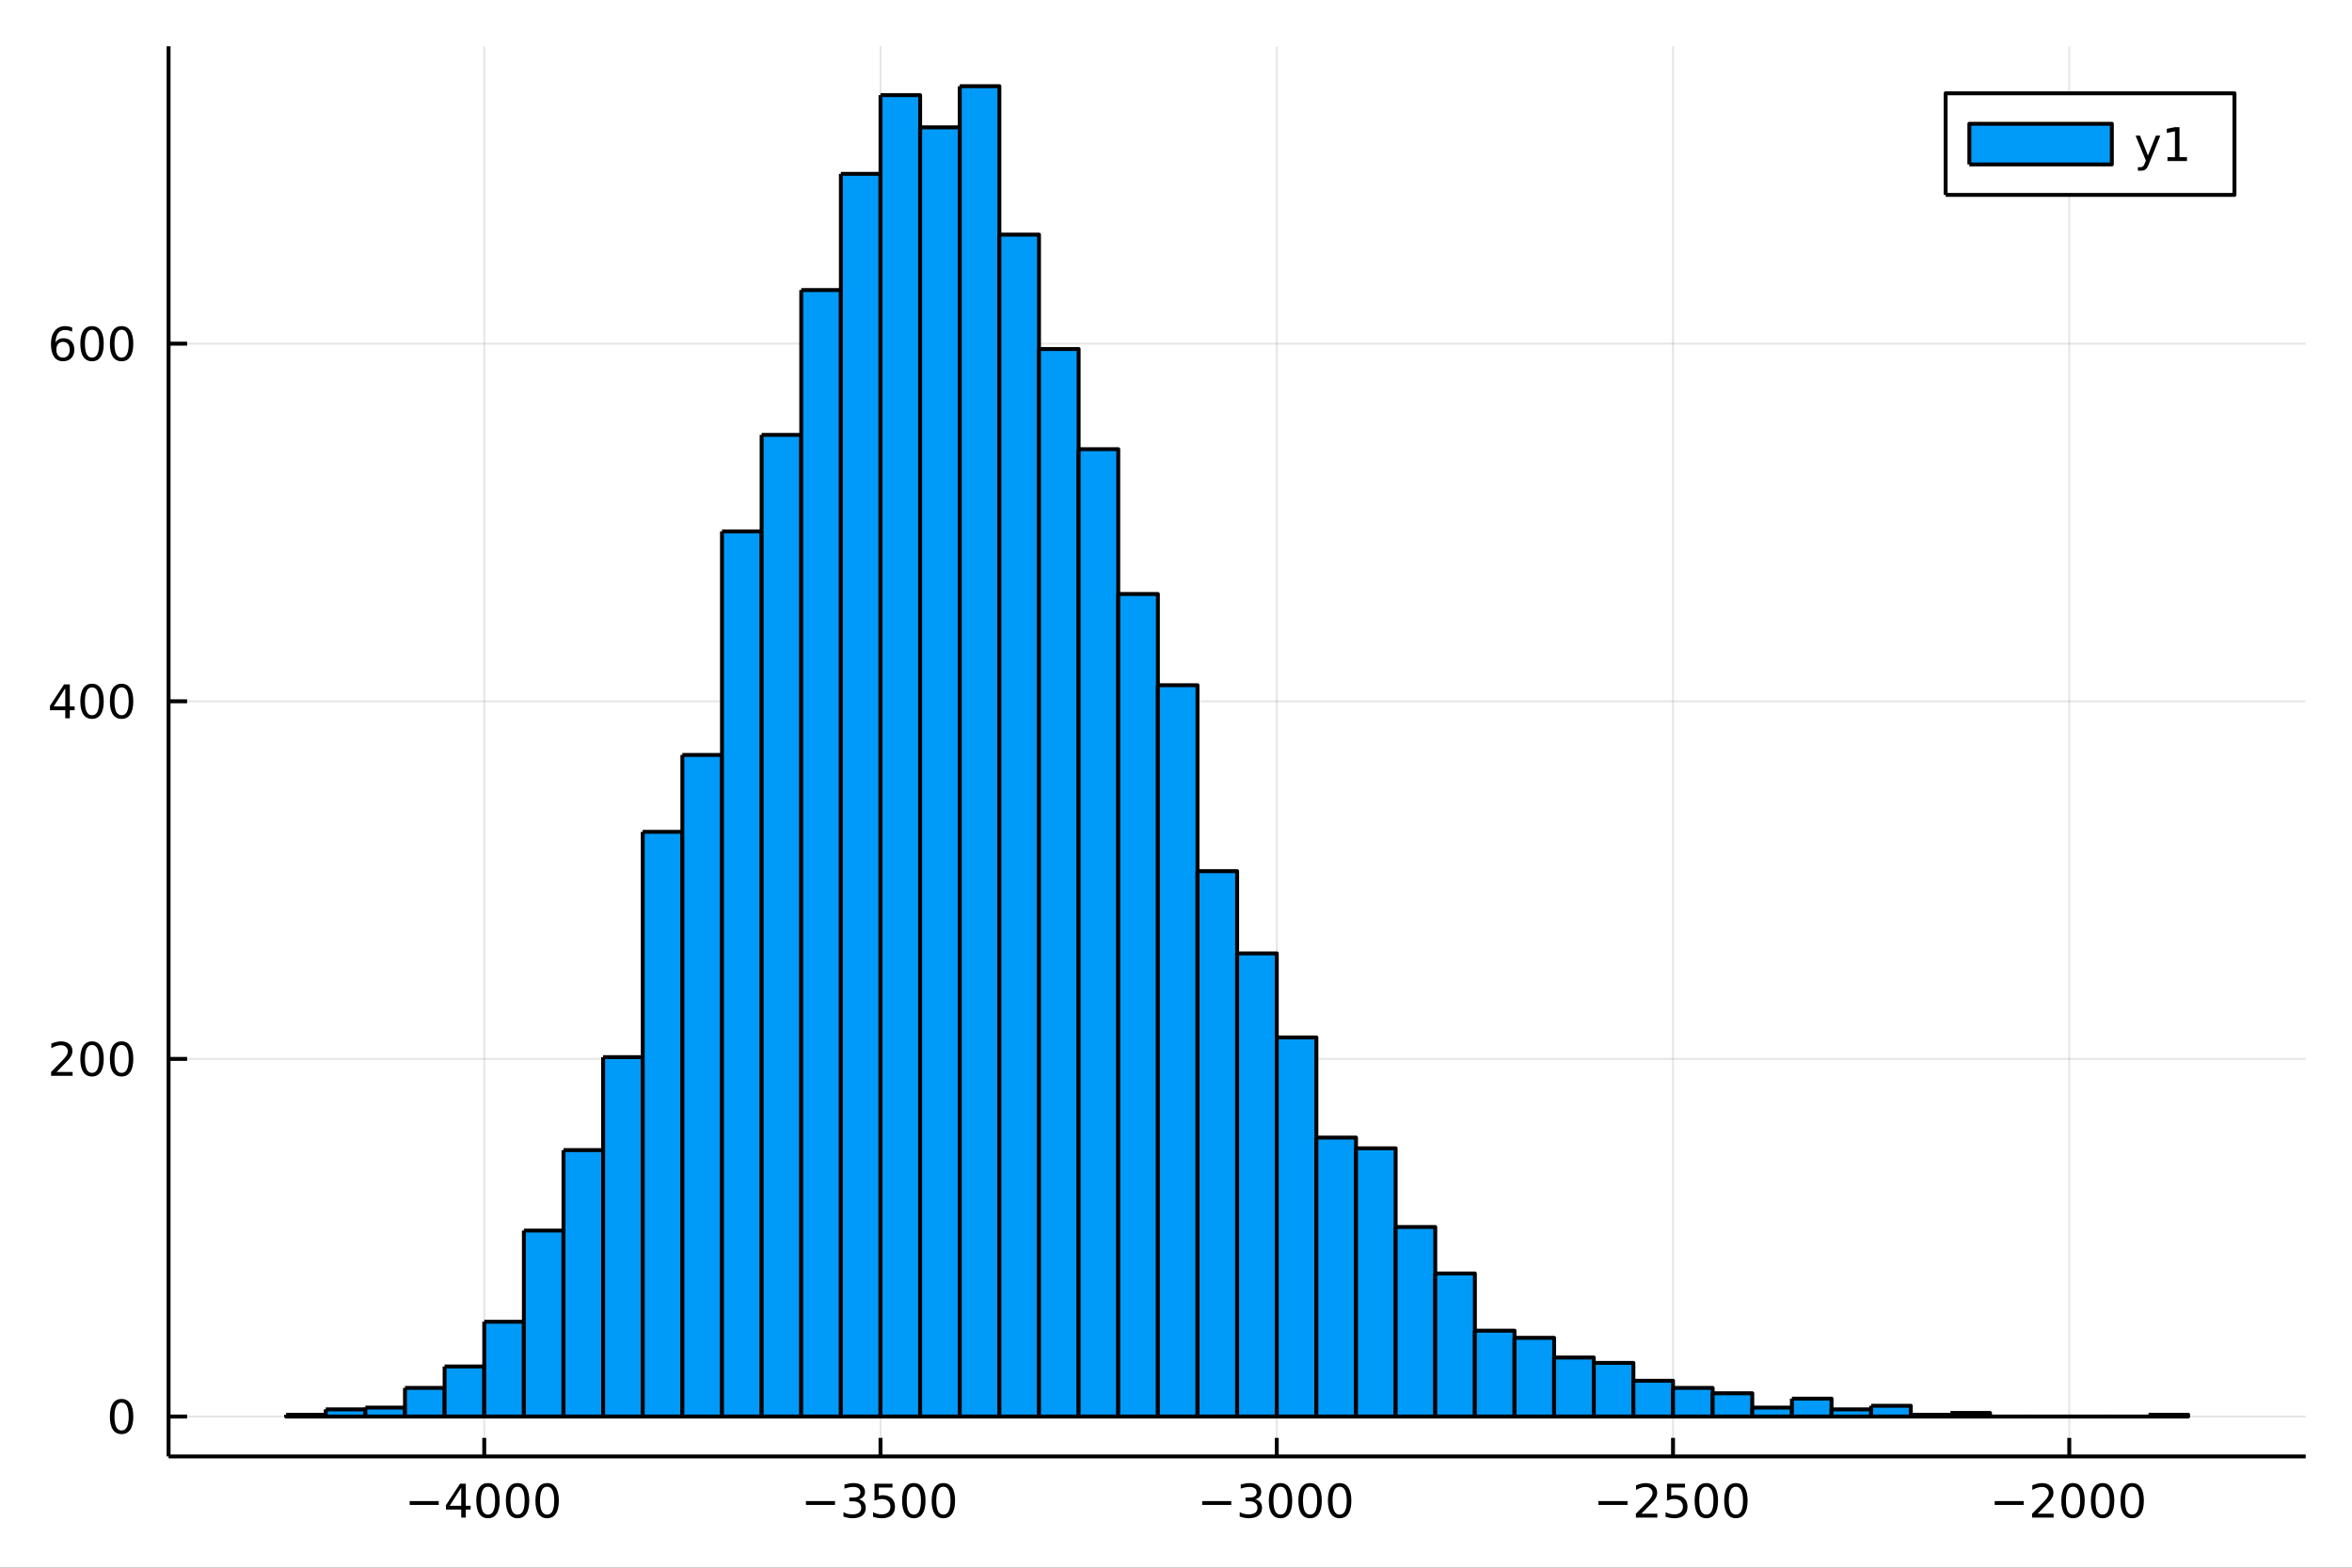 <?xml version="1.0" encoding="utf-8"?>
<svg xmlns="http://www.w3.org/2000/svg" xmlns:xlink="http://www.w3.org/1999/xlink" width="600" height="400" viewBox="0 0 2400 1600">
<rect x="0" y="0" width="2400" height="1600" fill="#333333" stroke="none"/>
<defs>
  <clipPath id="clip290">
    <rect x="0" y="0" width="2400" height="1600"/>
  </clipPath>
</defs>
<path clip-path="url(#clip290)" d="
M0 1600 L2400 1600 L2400 0 L0 0  Z
  " fill="#ffffff" fill-rule="evenodd" fill-opacity="1"/>
<defs>
  <clipPath id="clip291">
    <rect x="480" y="0" width="1681" height="1600"/>
  </clipPath>
</defs>
<path clip-path="url(#clip290)" d="
M172.015 1486.45 L2352.76 1486.45 L2352.76 47.244 L172.015 47.244  Z
  " fill="#ffffff" fill-rule="evenodd" fill-opacity="1"/>
<defs>
  <clipPath id="clip292">
    <rect x="172" y="47" width="2182" height="1440"/>
  </clipPath>
</defs>
<polyline clip-path="url(#clip292)" style="stroke:#000000; stroke-linecap:butt; stroke-linejoin:round; stroke-width:2; stroke-opacity:0.1; fill:none" points="
  494.132,1486.45 494.132,47.244 
  "/>
<polyline clip-path="url(#clip292)" style="stroke:#000000; stroke-linecap:butt; stroke-linejoin:round; stroke-width:2; stroke-opacity:0.1; fill:none" points="
  898.476,1486.45 898.476,47.244 
  "/>
<polyline clip-path="url(#clip292)" style="stroke:#000000; stroke-linecap:butt; stroke-linejoin:round; stroke-width:2; stroke-opacity:0.1; fill:none" points="
  1302.82,1486.45 1302.82,47.244 
  "/>
<polyline clip-path="url(#clip292)" style="stroke:#000000; stroke-linecap:butt; stroke-linejoin:round; stroke-width:2; stroke-opacity:0.1; fill:none" points="
  1707.16,1486.45 1707.16,47.244 
  "/>
<polyline clip-path="url(#clip292)" style="stroke:#000000; stroke-linecap:butt; stroke-linejoin:round; stroke-width:2; stroke-opacity:0.1; fill:none" points="
  2111.51,1486.45 2111.51,47.244 
  "/>
<polyline clip-path="url(#clip290)" style="stroke:#000000; stroke-linecap:butt; stroke-linejoin:round; stroke-width:4; stroke-opacity:1; fill:none" points="
  172.015,1486.45 2352.76,1486.45 
  "/>
<polyline clip-path="url(#clip290)" style="stroke:#000000; stroke-linecap:butt; stroke-linejoin:round; stroke-width:4; stroke-opacity:1; fill:none" points="
  494.132,1486.45 494.132,1467.55 
  "/>
<polyline clip-path="url(#clip290)" style="stroke:#000000; stroke-linecap:butt; stroke-linejoin:round; stroke-width:4; stroke-opacity:1; fill:none" points="
  898.476,1486.45 898.476,1467.55 
  "/>
<polyline clip-path="url(#clip290)" style="stroke:#000000; stroke-linecap:butt; stroke-linejoin:round; stroke-width:4; stroke-opacity:1; fill:none" points="
  1302.82,1486.45 1302.82,1467.55 
  "/>
<polyline clip-path="url(#clip290)" style="stroke:#000000; stroke-linecap:butt; stroke-linejoin:round; stroke-width:4; stroke-opacity:1; fill:none" points="
  1707.16,1486.45 1707.16,1467.55 
  "/>
<polyline clip-path="url(#clip290)" style="stroke:#000000; stroke-linecap:butt; stroke-linejoin:round; stroke-width:4; stroke-opacity:1; fill:none" points="
  2111.51,1486.45 2111.51,1467.55 
  "/>
<path clip-path="url(#clip290)" d="M418.032 1532.02 L447.708 1532.02 L447.708 1535.95 L418.032 1535.95 L418.032 1532.02 Z" fill="#000000" fill-rule="evenodd" fill-opacity="1" /><path clip-path="url(#clip290)" d="M470.648 1518.36 L458.842 1536.81 L470.648 1536.81 L470.648 1518.36 M469.421 1514.29 L475.301 1514.29 L475.301 1536.81 L480.231 1536.81 L480.231 1540.7 L475.301 1540.7 L475.301 1548.85 L470.648 1548.85 L470.648 1540.7 L455.046 1540.7 L455.046 1536.19 L469.421 1514.29 Z" fill="#000000" fill-rule="evenodd" fill-opacity="1" /><path clip-path="url(#clip290)" d="M497.963 1517.37 Q494.351 1517.37 492.523 1520.93 Q490.717 1524.47 490.717 1531.6 Q490.717 1538.71 492.523 1542.27 Q494.351 1545.82 497.963 1545.82 Q501.597 1545.82 503.402 1542.27 Q505.231 1538.71 505.231 1531.6 Q505.231 1524.47 503.402 1520.93 Q501.597 1517.37 497.963 1517.37 M497.963 1513.66 Q503.773 1513.66 506.828 1518.27 Q509.907 1522.85 509.907 1531.6 Q509.907 1540.33 506.828 1544.94 Q503.773 1549.52 497.963 1549.52 Q492.152 1549.52 489.074 1544.94 Q486.018 1540.33 486.018 1531.6 Q486.018 1522.85 489.074 1518.27 Q492.152 1513.66 497.963 1513.66 Z" fill="#000000" fill-rule="evenodd" fill-opacity="1" /><path clip-path="url(#clip290)" d="M528.124 1517.37 Q524.513 1517.37 522.685 1520.93 Q520.879 1524.47 520.879 1531.6 Q520.879 1538.71 522.685 1542.27 Q524.513 1545.82 528.124 1545.82 Q531.759 1545.82 533.564 1542.27 Q535.393 1538.71 535.393 1531.6 Q535.393 1524.47 533.564 1520.93 Q531.759 1517.37 528.124 1517.37 M528.124 1513.66 Q533.935 1513.66 536.99 1518.27 Q540.069 1522.85 540.069 1531.6 Q540.069 1540.33 536.99 1544.94 Q533.935 1549.52 528.124 1549.52 Q522.314 1549.52 519.236 1544.94 Q516.18 1540.33 516.18 1531.6 Q516.18 1522.85 519.236 1518.27 Q522.314 1513.66 528.124 1513.66 Z" fill="#000000" fill-rule="evenodd" fill-opacity="1" /><path clip-path="url(#clip290)" d="M558.286 1517.37 Q554.675 1517.37 552.846 1520.93 Q551.041 1524.47 551.041 1531.6 Q551.041 1538.71 552.846 1542.27 Q554.675 1545.82 558.286 1545.82 Q561.921 1545.82 563.726 1542.27 Q565.555 1538.71 565.555 1531.6 Q565.555 1524.47 563.726 1520.93 Q561.921 1517.37 558.286 1517.37 M558.286 1513.66 Q564.096 1513.66 567.152 1518.27 Q570.231 1522.85 570.231 1531.6 Q570.231 1540.33 567.152 1544.94 Q564.096 1549.52 558.286 1549.52 Q552.476 1549.52 549.397 1544.94 Q546.342 1540.33 546.342 1531.6 Q546.342 1522.85 549.397 1518.27 Q552.476 1513.66 558.286 1513.66 Z" fill="#000000" fill-rule="evenodd" fill-opacity="1" /><path clip-path="url(#clip290)" d="M822.377 1532.02 L852.052 1532.02 L852.052 1535.95 L822.377 1535.95 L822.377 1532.02 Z" fill="#000000" fill-rule="evenodd" fill-opacity="1" /><path clip-path="url(#clip290)" d="M876.311 1530.21 Q879.668 1530.93 881.543 1533.2 Q883.441 1535.47 883.441 1538.8 Q883.441 1543.92 879.923 1546.72 Q876.404 1549.52 869.923 1549.52 Q867.747 1549.52 865.432 1549.08 Q863.14 1548.66 860.686 1547.81 L860.686 1543.29 Q862.631 1544.43 864.946 1545.01 Q867.261 1545.58 869.784 1545.58 Q874.182 1545.58 876.473 1543.85 Q878.788 1542.11 878.788 1538.8 Q878.788 1535.75 876.635 1534.03 Q874.506 1532.3 870.686 1532.3 L866.659 1532.3 L866.659 1528.45 L870.872 1528.45 Q874.321 1528.45 876.149 1527.09 Q877.978 1525.7 877.978 1523.11 Q877.978 1520.45 876.08 1519.03 Q874.205 1517.6 870.686 1517.6 Q868.765 1517.6 866.566 1518.01 Q864.367 1518.43 861.728 1519.31 L861.728 1515.14 Q864.39 1514.4 866.705 1514.03 Q869.043 1513.66 871.103 1513.66 Q876.427 1513.66 879.529 1516.09 Q882.631 1518.5 882.631 1522.62 Q882.631 1525.49 880.987 1527.48 Q879.344 1529.45 876.311 1530.21 Z" fill="#000000" fill-rule="evenodd" fill-opacity="1" /><path clip-path="url(#clip290)" d="M892.353 1514.29 L910.709 1514.29 L910.709 1518.22 L896.635 1518.22 L896.635 1526.7 Q897.654 1526.35 898.672 1526.19 Q899.691 1526 900.709 1526 Q906.496 1526 909.876 1529.17 Q913.256 1532.34 913.256 1537.76 Q913.256 1543.34 909.783 1546.44 Q906.311 1549.52 899.992 1549.52 Q897.816 1549.52 895.547 1549.15 Q893.302 1548.78 890.895 1548.04 L890.895 1543.34 Q892.978 1544.47 895.2 1545.03 Q897.422 1545.58 899.899 1545.58 Q903.904 1545.58 906.242 1543.48 Q908.58 1541.37 908.58 1537.76 Q908.58 1534.15 906.242 1532.04 Q903.904 1529.94 899.899 1529.94 Q898.024 1529.94 896.149 1530.35 Q894.297 1530.77 892.353 1531.65 L892.353 1514.29 Z" fill="#000000" fill-rule="evenodd" fill-opacity="1" /><path clip-path="url(#clip290)" d="M932.469 1517.37 Q928.857 1517.37 927.029 1520.93 Q925.223 1524.47 925.223 1531.6 Q925.223 1538.71 927.029 1542.27 Q928.857 1545.82 932.469 1545.82 Q936.103 1545.82 937.908 1542.27 Q939.737 1538.71 939.737 1531.6 Q939.737 1524.47 937.908 1520.93 Q936.103 1517.37 932.469 1517.37 M932.469 1513.66 Q938.279 1513.66 941.334 1518.27 Q944.413 1522.85 944.413 1531.6 Q944.413 1540.33 941.334 1544.94 Q938.279 1549.52 932.469 1549.52 Q926.658 1549.52 923.58 1544.94 Q920.524 1540.33 920.524 1531.6 Q920.524 1522.85 923.58 1518.27 Q926.658 1513.66 932.469 1513.66 Z" fill="#000000" fill-rule="evenodd" fill-opacity="1" /><path clip-path="url(#clip290)" d="M962.63 1517.37 Q959.019 1517.37 957.191 1520.93 Q955.385 1524.47 955.385 1531.6 Q955.385 1538.71 957.191 1542.27 Q959.019 1545.82 962.63 1545.82 Q966.265 1545.82 968.07 1542.27 Q969.899 1538.71 969.899 1531.6 Q969.899 1524.47 968.07 1520.93 Q966.265 1517.37 962.63 1517.37 M962.63 1513.66 Q968.441 1513.66 971.496 1518.27 Q974.575 1522.85 974.575 1531.6 Q974.575 1540.33 971.496 1544.94 Q968.441 1549.52 962.63 1549.52 Q956.82 1549.52 953.742 1544.94 Q950.686 1540.33 950.686 1531.6 Q950.686 1522.85 953.742 1518.27 Q956.82 1513.66 962.63 1513.66 Z" fill="#000000" fill-rule="evenodd" fill-opacity="1" /><path clip-path="url(#clip290)" d="M1226.72 1532.02 L1256.4 1532.02 L1256.4 1535.95 L1226.72 1535.95 L1226.72 1532.02 Z" fill="#000000" fill-rule="evenodd" fill-opacity="1" /><path clip-path="url(#clip290)" d="M1280.66 1530.21 Q1284.01 1530.93 1285.89 1533.2 Q1287.79 1535.47 1287.79 1538.8 Q1287.79 1543.92 1284.27 1546.72 Q1280.75 1549.52 1274.27 1549.52 Q1272.09 1549.52 1269.78 1549.08 Q1267.48 1548.66 1265.03 1547.81 L1265.03 1543.29 Q1266.98 1544.43 1269.29 1545.01 Q1271.6 1545.58 1274.13 1545.58 Q1278.53 1545.58 1280.82 1543.85 Q1283.13 1542.11 1283.13 1538.8 Q1283.13 1535.75 1280.98 1534.03 Q1278.85 1532.3 1275.03 1532.3 L1271 1532.3 L1271 1528.45 L1275.22 1528.45 Q1278.66 1528.45 1280.49 1527.09 Q1282.32 1525.7 1282.32 1523.11 Q1282.32 1520.45 1280.42 1519.03 Q1278.55 1517.6 1275.03 1517.6 Q1273.11 1517.6 1270.91 1518.01 Q1268.71 1518.43 1266.07 1519.31 L1266.07 1515.14 Q1268.73 1514.4 1271.05 1514.03 Q1273.39 1513.66 1275.45 1513.66 Q1280.77 1513.66 1283.87 1516.09 Q1286.97 1518.5 1286.97 1522.62 Q1286.97 1525.49 1285.33 1527.48 Q1283.69 1529.45 1280.66 1530.21 Z" fill="#000000" fill-rule="evenodd" fill-opacity="1" /><path clip-path="url(#clip290)" d="M1306.65 1517.37 Q1303.04 1517.37 1301.21 1520.93 Q1299.41 1524.47 1299.41 1531.6 Q1299.41 1538.71 1301.21 1542.27 Q1303.04 1545.82 1306.65 1545.82 Q1310.29 1545.82 1312.09 1542.27 Q1313.92 1538.71 1313.92 1531.6 Q1313.92 1524.47 1312.09 1520.93 Q1310.29 1517.37 1306.65 1517.37 M1306.65 1513.66 Q1312.46 1513.66 1315.52 1518.27 Q1318.6 1522.85 1318.6 1531.6 Q1318.6 1540.33 1315.52 1544.94 Q1312.46 1549.52 1306.65 1549.52 Q1300.84 1549.52 1297.76 1544.94 Q1294.71 1540.33 1294.71 1531.6 Q1294.71 1522.85 1297.76 1518.27 Q1300.84 1513.66 1306.65 1513.66 Z" fill="#000000" fill-rule="evenodd" fill-opacity="1" /><path clip-path="url(#clip290)" d="M1336.81 1517.37 Q1333.2 1517.37 1331.37 1520.93 Q1329.57 1524.47 1329.57 1531.6 Q1329.57 1538.71 1331.37 1542.27 Q1333.2 1545.82 1336.81 1545.82 Q1340.45 1545.82 1342.25 1542.27 Q1344.08 1538.71 1344.08 1531.6 Q1344.08 1524.47 1342.25 1520.93 Q1340.45 1517.37 1336.81 1517.37 M1336.81 1513.66 Q1342.62 1513.66 1345.68 1518.27 Q1348.76 1522.85 1348.76 1531.6 Q1348.76 1540.33 1345.68 1544.94 Q1342.62 1549.52 1336.81 1549.52 Q1331 1549.52 1327.92 1544.94 Q1324.87 1540.33 1324.87 1531.6 Q1324.87 1522.85 1327.92 1518.27 Q1331 1513.66 1336.81 1513.66 Z" fill="#000000" fill-rule="evenodd" fill-opacity="1" /><path clip-path="url(#clip290)" d="M1366.97 1517.37 Q1363.36 1517.37 1361.53 1520.93 Q1359.73 1524.47 1359.73 1531.6 Q1359.73 1538.71 1361.53 1542.27 Q1363.36 1545.82 1366.97 1545.82 Q1370.61 1545.82 1372.41 1542.27 Q1374.24 1538.71 1374.24 1531.6 Q1374.24 1524.47 1372.41 1520.93 Q1370.61 1517.37 1366.97 1517.37 M1366.97 1513.66 Q1372.78 1513.66 1375.84 1518.27 Q1378.92 1522.85 1378.92 1531.6 Q1378.92 1540.33 1375.84 1544.94 Q1372.78 1549.52 1366.97 1549.52 Q1361.16 1549.52 1358.09 1544.94 Q1355.03 1540.33 1355.03 1531.6 Q1355.03 1522.85 1358.09 1518.27 Q1361.16 1513.66 1366.97 1513.66 Z" fill="#000000" fill-rule="evenodd" fill-opacity="1" /><path clip-path="url(#clip290)" d="M1631.06 1532.02 L1660.74 1532.02 L1660.74 1535.95 L1631.06 1535.95 L1631.06 1532.02 Z" fill="#000000" fill-rule="evenodd" fill-opacity="1" /><path clip-path="url(#clip290)" d="M1674.86 1544.91 L1691.18 1544.91 L1691.18 1548.85 L1669.24 1548.85 L1669.24 1544.91 Q1671.9 1542.16 1676.48 1537.53 Q1681.09 1532.88 1682.27 1531.53 Q1684.51 1529.01 1685.39 1527.27 Q1686.3 1525.51 1686.3 1523.82 Q1686.3 1521.07 1684.35 1519.33 Q1682.43 1517.6 1679.33 1517.6 Q1677.13 1517.6 1674.68 1518.36 Q1672.25 1519.13 1669.47 1520.68 L1669.47 1515.95 Q1672.29 1514.82 1674.75 1514.24 Q1677.2 1513.66 1679.24 1513.66 Q1684.61 1513.66 1687.8 1516.35 Q1691 1519.03 1691 1523.52 Q1691 1525.65 1690.18 1527.57 Q1689.4 1529.47 1687.29 1532.07 Q1686.71 1532.74 1683.61 1535.95 Q1680.51 1539.15 1674.86 1544.91 Z" fill="#000000" fill-rule="evenodd" fill-opacity="1" /><path clip-path="url(#clip290)" d="M1701.04 1514.29 L1719.4 1514.29 L1719.4 1518.22 L1705.32 1518.22 L1705.32 1526.7 Q1706.34 1526.35 1707.36 1526.19 Q1708.38 1526 1709.4 1526 Q1715.18 1526 1718.56 1529.17 Q1721.94 1532.34 1721.94 1537.76 Q1721.94 1543.34 1718.47 1546.44 Q1715 1549.52 1708.68 1549.52 Q1706.5 1549.52 1704.24 1549.15 Q1701.99 1548.78 1699.58 1548.04 L1699.58 1543.34 Q1701.67 1544.47 1703.89 1545.03 Q1706.11 1545.58 1708.59 1545.58 Q1712.59 1545.58 1714.93 1543.48 Q1717.27 1541.37 1717.27 1537.76 Q1717.27 1534.15 1714.93 1532.04 Q1712.59 1529.94 1708.59 1529.94 Q1706.71 1529.94 1704.84 1530.35 Q1702.99 1530.77 1701.04 1531.65 L1701.04 1514.29 Z" fill="#000000" fill-rule="evenodd" fill-opacity="1" /><path clip-path="url(#clip290)" d="M1741.16 1517.37 Q1737.55 1517.37 1735.72 1520.93 Q1733.91 1524.47 1733.91 1531.6 Q1733.91 1538.71 1735.72 1542.27 Q1737.55 1545.82 1741.16 1545.82 Q1744.79 1545.82 1746.6 1542.27 Q1748.43 1538.71 1748.43 1531.6 Q1748.43 1524.47 1746.6 1520.93 Q1744.79 1517.37 1741.16 1517.37 M1741.16 1513.66 Q1746.97 1513.66 1750.02 1518.27 Q1753.1 1522.85 1753.1 1531.6 Q1753.1 1540.33 1750.02 1544.94 Q1746.97 1549.52 1741.16 1549.52 Q1735.35 1549.52 1732.27 1544.94 Q1729.21 1540.33 1729.21 1531.6 Q1729.21 1522.85 1732.27 1518.27 Q1735.35 1513.66 1741.16 1513.66 Z" fill="#000000" fill-rule="evenodd" fill-opacity="1" /><path clip-path="url(#clip290)" d="M1771.32 1517.37 Q1767.71 1517.37 1765.88 1520.93 Q1764.07 1524.47 1764.07 1531.6 Q1764.07 1538.71 1765.88 1542.27 Q1767.71 1545.82 1771.32 1545.82 Q1774.95 1545.82 1776.76 1542.27 Q1778.59 1538.71 1778.59 1531.6 Q1778.59 1524.47 1776.76 1520.93 Q1774.95 1517.37 1771.32 1517.37 M1771.32 1513.66 Q1777.13 1513.66 1780.18 1518.27 Q1783.26 1522.85 1783.26 1531.6 Q1783.26 1540.33 1780.18 1544.94 Q1777.13 1549.52 1771.32 1549.52 Q1765.51 1549.52 1762.43 1544.94 Q1759.37 1540.33 1759.37 1531.6 Q1759.37 1522.85 1762.43 1518.27 Q1765.51 1513.66 1771.32 1513.66 Z" fill="#000000" fill-rule="evenodd" fill-opacity="1" /><path clip-path="url(#clip290)" d="M2035.41 1532.02 L2065.08 1532.02 L2065.08 1535.95 L2035.41 1535.95 L2035.41 1532.02 Z" fill="#000000" fill-rule="evenodd" fill-opacity="1" /><path clip-path="url(#clip290)" d="M2079.2 1544.91 L2095.52 1544.91 L2095.52 1548.85 L2073.58 1548.85 L2073.58 1544.91 Q2076.24 1542.16 2080.83 1537.53 Q2085.43 1532.88 2086.61 1531.53 Q2088.86 1529.01 2089.74 1527.27 Q2090.64 1525.51 2090.64 1523.82 Q2090.64 1521.07 2088.7 1519.33 Q2086.77 1517.6 2083.67 1517.6 Q2081.47 1517.6 2079.02 1518.36 Q2076.59 1519.13 2073.81 1520.68 L2073.81 1515.95 Q2076.64 1514.82 2079.09 1514.24 Q2081.54 1513.66 2083.58 1513.66 Q2088.95 1513.66 2092.14 1516.35 Q2095.34 1519.03 2095.34 1523.52 Q2095.34 1525.65 2094.53 1527.57 Q2093.74 1529.47 2091.64 1532.07 Q2091.06 1532.74 2087.95 1535.95 Q2084.85 1539.15 2079.2 1544.91 Z" fill="#000000" fill-rule="evenodd" fill-opacity="1" /><path clip-path="url(#clip290)" d="M2115.34 1517.37 Q2111.73 1517.37 2109.9 1520.93 Q2108.09 1524.47 2108.09 1531.6 Q2108.09 1538.71 2109.9 1542.27 Q2111.73 1545.82 2115.34 1545.82 Q2118.97 1545.82 2120.78 1542.27 Q2122.61 1538.71 2122.61 1531.6 Q2122.61 1524.47 2120.78 1520.93 Q2118.97 1517.37 2115.34 1517.37 M2115.34 1513.66 Q2121.15 1513.66 2124.2 1518.27 Q2127.28 1522.85 2127.28 1531.6 Q2127.28 1540.33 2124.2 1544.94 Q2121.15 1549.52 2115.34 1549.52 Q2109.53 1549.52 2106.45 1544.94 Q2103.39 1540.33 2103.39 1531.6 Q2103.39 1522.85 2106.45 1518.27 Q2109.53 1513.66 2115.34 1513.66 Z" fill="#000000" fill-rule="evenodd" fill-opacity="1" /><path clip-path="url(#clip290)" d="M2145.5 1517.37 Q2141.89 1517.37 2140.06 1520.93 Q2138.26 1524.47 2138.26 1531.6 Q2138.26 1538.71 2140.06 1542.27 Q2141.89 1545.82 2145.5 1545.82 Q2149.14 1545.82 2150.94 1542.27 Q2152.77 1538.71 2152.77 1531.6 Q2152.77 1524.47 2150.94 1520.93 Q2149.14 1517.37 2145.5 1517.37 M2145.5 1513.66 Q2151.31 1513.66 2154.37 1518.27 Q2157.45 1522.85 2157.45 1531.6 Q2157.45 1540.33 2154.37 1544.94 Q2151.31 1549.52 2145.5 1549.52 Q2139.69 1549.52 2136.61 1544.94 Q2133.56 1540.33 2133.56 1531.6 Q2133.56 1522.85 2136.61 1518.27 Q2139.69 1513.66 2145.5 1513.66 Z" fill="#000000" fill-rule="evenodd" fill-opacity="1" /><path clip-path="url(#clip290)" d="M2175.66 1517.37 Q2172.05 1517.37 2170.22 1520.93 Q2168.42 1524.47 2168.42 1531.6 Q2168.42 1538.71 2170.22 1542.27 Q2172.05 1545.82 2175.66 1545.82 Q2179.3 1545.82 2181.1 1542.27 Q2182.93 1538.71 2182.93 1531.6 Q2182.93 1524.47 2181.1 1520.93 Q2179.3 1517.37 2175.66 1517.37 M2175.66 1513.66 Q2181.47 1513.66 2184.53 1518.27 Q2187.61 1522.85 2187.61 1531.6 Q2187.61 1540.33 2184.53 1544.94 Q2181.47 1549.52 2175.66 1549.52 Q2169.85 1549.52 2166.77 1544.94 Q2163.72 1540.33 2163.72 1531.6 Q2163.72 1522.85 2166.77 1518.27 Q2169.85 1513.66 2175.66 1513.66 Z" fill="#000000" fill-rule="evenodd" fill-opacity="1" /><polyline clip-path="url(#clip292)" style="stroke:#000000; stroke-linecap:butt; stroke-linejoin:round; stroke-width:2; stroke-opacity:0.1; fill:none" points="
  172.015,1445.72 2352.76,1445.72 
  "/>
<polyline clip-path="url(#clip292)" style="stroke:#000000; stroke-linecap:butt; stroke-linejoin:round; stroke-width:2; stroke-opacity:0.1; fill:none" points="
  172.015,1080.73 2352.76,1080.73 
  "/>
<polyline clip-path="url(#clip292)" style="stroke:#000000; stroke-linecap:butt; stroke-linejoin:round; stroke-width:2; stroke-opacity:0.1; fill:none" points="
  172.015,715.748 2352.76,715.748 
  "/>
<polyline clip-path="url(#clip292)" style="stroke:#000000; stroke-linecap:butt; stroke-linejoin:round; stroke-width:2; stroke-opacity:0.1; fill:none" points="
  172.015,350.765 2352.76,350.765 
  "/>
<polyline clip-path="url(#clip290)" style="stroke:#000000; stroke-linecap:butt; stroke-linejoin:round; stroke-width:4; stroke-opacity:1; fill:none" points="
  172.015,1486.45 172.015,47.244 
  "/>
<polyline clip-path="url(#clip290)" style="stroke:#000000; stroke-linecap:butt; stroke-linejoin:round; stroke-width:4; stroke-opacity:1; fill:none" points="
  172.015,1445.72 190.912,1445.72 
  "/>
<polyline clip-path="url(#clip290)" style="stroke:#000000; stroke-linecap:butt; stroke-linejoin:round; stroke-width:4; stroke-opacity:1; fill:none" points="
  172.015,1080.73 190.912,1080.73 
  "/>
<polyline clip-path="url(#clip290)" style="stroke:#000000; stroke-linecap:butt; stroke-linejoin:round; stroke-width:4; stroke-opacity:1; fill:none" points="
  172.015,715.748 190.912,715.748 
  "/>
<polyline clip-path="url(#clip290)" style="stroke:#000000; stroke-linecap:butt; stroke-linejoin:round; stroke-width:4; stroke-opacity:1; fill:none" points="
  172.015,350.765 190.912,350.765 
  "/>
<path clip-path="url(#clip290)" d="M124.07 1431.51 Q120.459 1431.51 118.631 1435.08 Q116.825 1438.62 116.825 1445.75 Q116.825 1452.86 118.631 1456.42 Q120.459 1459.96 124.07 1459.96 Q127.705 1459.96 129.51 1456.42 Q131.339 1452.86 131.339 1445.75 Q131.339 1438.62 129.51 1435.08 Q127.705 1431.51 124.07 1431.51 M124.07 1427.81 Q129.881 1427.81 132.936 1432.42 Q136.015 1437 136.015 1445.75 Q136.015 1454.48 132.936 1459.08 Q129.881 1463.67 124.07 1463.67 Q118.26 1463.67 115.182 1459.08 Q112.126 1454.48 112.126 1445.75 Q112.126 1437 115.182 1432.42 Q118.26 1427.81 124.07 1427.81 Z" fill="#000000" fill-rule="evenodd" fill-opacity="1" /><path clip-path="url(#clip290)" d="M57.775 1094.08 L74.094 1094.08 L74.094 1098.01 L52.15 1098.01 L52.15 1094.08 Q54.812 1091.32 59.395 1086.69 Q64.001 1082.04 65.182 1080.7 Q67.427 1078.17 68.307 1076.44 Q69.21 1074.68 69.21 1072.99 Q69.21 1070.23 67.265 1068.5 Q65.344 1066.76 62.242 1066.76 Q60.043 1066.76 57.589 1067.53 Q55.159 1068.29 52.381 1069.84 L52.381 1065.12 Q55.205 1063.98 57.659 1063.41 Q60.112 1062.83 62.15 1062.83 Q67.52 1062.83 70.714 1065.51 Q73.909 1068.2 73.909 1072.69 Q73.909 1074.82 73.099 1076.74 Q72.311 1078.64 70.205 1081.23 Q69.626 1081.9 66.525 1085.12 Q63.423 1088.31 57.775 1094.08 Z" fill="#000000" fill-rule="evenodd" fill-opacity="1" /><path clip-path="url(#clip290)" d="M93.909 1066.53 Q90.297 1066.53 88.469 1070.1 Q86.663 1073.64 86.663 1080.77 Q86.663 1087.87 88.469 1091.44 Q90.297 1094.98 93.909 1094.98 Q97.543 1094.98 99.348 1091.44 Q101.177 1087.87 101.177 1080.77 Q101.177 1073.64 99.348 1070.1 Q97.543 1066.53 93.909 1066.53 M93.909 1062.83 Q99.719 1062.83 102.774 1067.43 Q105.853 1072.02 105.853 1080.77 Q105.853 1089.49 102.774 1094.1 Q99.719 1098.68 93.909 1098.68 Q88.098 1098.68 85.02 1094.1 Q81.964 1089.49 81.964 1080.77 Q81.964 1072.02 85.02 1067.43 Q88.098 1062.83 93.909 1062.83 Z" fill="#000000" fill-rule="evenodd" fill-opacity="1" /><path clip-path="url(#clip290)" d="M124.07 1066.53 Q120.459 1066.53 118.631 1070.1 Q116.825 1073.64 116.825 1080.77 Q116.825 1087.87 118.631 1091.44 Q120.459 1094.98 124.07 1094.98 Q127.705 1094.98 129.51 1091.44 Q131.339 1087.87 131.339 1080.77 Q131.339 1073.64 129.51 1070.1 Q127.705 1066.53 124.07 1066.53 M124.07 1062.83 Q129.881 1062.83 132.936 1067.43 Q136.015 1072.02 136.015 1080.77 Q136.015 1089.49 132.936 1094.1 Q129.881 1098.68 124.07 1098.68 Q118.26 1098.68 115.182 1094.1 Q112.126 1089.49 112.126 1080.77 Q112.126 1072.02 115.182 1067.43 Q118.26 1062.83 124.07 1062.83 Z" fill="#000000" fill-rule="evenodd" fill-opacity="1" /><path clip-path="url(#clip290)" d="M66.594 702.542 L54.788 720.991 L66.594 720.991 L66.594 702.542 M65.367 698.468 L71.247 698.468 L71.247 720.991 L76.177 720.991 L76.177 724.88 L71.247 724.88 L71.247 733.028 L66.594 733.028 L66.594 724.88 L50.992 724.88 L50.992 720.366 L65.367 698.468 Z" fill="#000000" fill-rule="evenodd" fill-opacity="1" /><path clip-path="url(#clip290)" d="M93.909 701.547 Q90.297 701.547 88.469 705.112 Q86.663 708.653 86.663 715.783 Q86.663 722.889 88.469 726.454 Q90.297 729.996 93.909 729.996 Q97.543 729.996 99.348 726.454 Q101.177 722.889 101.177 715.783 Q101.177 708.653 99.348 705.112 Q97.543 701.547 93.909 701.547 M93.909 697.843 Q99.719 697.843 102.774 702.45 Q105.853 707.033 105.853 715.783 Q105.853 724.51 102.774 729.116 Q99.719 733.7 93.909 733.7 Q88.098 733.7 85.02 729.116 Q81.964 724.51 81.964 715.783 Q81.964 707.033 85.02 702.45 Q88.098 697.843 93.909 697.843 Z" fill="#000000" fill-rule="evenodd" fill-opacity="1" /><path clip-path="url(#clip290)" d="M124.07 701.547 Q120.459 701.547 118.631 705.112 Q116.825 708.653 116.825 715.783 Q116.825 722.889 118.631 726.454 Q120.459 729.996 124.07 729.996 Q127.705 729.996 129.51 726.454 Q131.339 722.889 131.339 715.783 Q131.339 708.653 129.51 705.112 Q127.705 701.547 124.07 701.547 M124.07 697.843 Q129.881 697.843 132.936 702.45 Q136.015 707.033 136.015 715.783 Q136.015 724.51 132.936 729.116 Q129.881 733.7 124.07 733.7 Q118.26 733.7 115.182 729.116 Q112.126 724.51 112.126 715.783 Q112.126 707.033 115.182 702.45 Q118.26 697.843 124.07 697.843 Z" fill="#000000" fill-rule="evenodd" fill-opacity="1" /><path clip-path="url(#clip290)" d="M64.325 348.901 Q61.177 348.901 59.325 351.054 Q57.497 353.207 57.497 356.957 Q57.497 360.683 59.325 362.859 Q61.177 365.012 64.325 365.012 Q67.474 365.012 69.302 362.859 Q71.154 360.683 71.154 356.957 Q71.154 353.207 69.302 351.054 Q67.474 348.901 64.325 348.901 M73.608 334.248 L73.608 338.508 Q71.849 337.674 70.043 337.235 Q68.261 336.795 66.501 336.795 Q61.872 336.795 59.418 339.92 Q56.987 343.045 56.64 349.364 Q58.006 347.35 60.066 346.285 Q62.126 345.197 64.603 345.197 Q69.811 345.197 72.821 348.369 Q75.853 351.517 75.853 356.957 Q75.853 362.281 72.705 365.498 Q69.557 368.716 64.325 368.716 Q58.33 368.716 55.159 364.133 Q51.987 359.526 51.987 350.799 Q51.987 342.605 55.876 337.744 Q59.765 332.86 66.316 332.86 Q68.075 332.86 69.858 333.207 Q71.663 333.554 73.608 334.248 Z" fill="#000000" fill-rule="evenodd" fill-opacity="1" /><path clip-path="url(#clip290)" d="M93.909 336.563 Q90.297 336.563 88.469 340.128 Q86.663 343.67 86.663 350.799 Q86.663 357.906 88.469 361.471 Q90.297 365.012 93.909 365.012 Q97.543 365.012 99.348 361.471 Q101.177 357.906 101.177 350.799 Q101.177 343.67 99.348 340.128 Q97.543 336.563 93.909 336.563 M93.909 332.86 Q99.719 332.86 102.774 337.466 Q105.853 342.049 105.853 350.799 Q105.853 359.526 102.774 364.133 Q99.719 368.716 93.909 368.716 Q88.098 368.716 85.02 364.133 Q81.964 359.526 81.964 350.799 Q81.964 342.049 85.02 337.466 Q88.098 332.86 93.909 332.86 Z" fill="#000000" fill-rule="evenodd" fill-opacity="1" /><path clip-path="url(#clip290)" d="M124.07 336.563 Q120.459 336.563 118.631 340.128 Q116.825 343.67 116.825 350.799 Q116.825 357.906 118.631 361.471 Q120.459 365.012 124.07 365.012 Q127.705 365.012 129.51 361.471 Q131.339 357.906 131.339 350.799 Q131.339 343.67 129.51 340.128 Q127.705 336.563 124.07 336.563 M124.07 332.86 Q129.881 332.86 132.936 337.466 Q136.015 342.049 136.015 350.799 Q136.015 359.526 132.936 364.133 Q129.881 368.716 124.07 368.716 Q118.26 368.716 115.182 364.133 Q112.126 359.526 112.126 350.799 Q112.126 342.049 115.182 337.466 Q118.26 332.86 124.07 332.86 Z" fill="#000000" fill-rule="evenodd" fill-opacity="1" /><path clip-path="url(#clip292)" d="
M291.959 1443.89 L291.959 1445.72 L332.394 1445.72 L332.394 1443.89 L291.959 1443.89 L291.959 1443.89  Z
  " fill="#009af9" fill-rule="evenodd" fill-opacity="1"/>
<polyline clip-path="url(#clip292)" style="stroke:#000000; stroke-linecap:butt; stroke-linejoin:round; stroke-width:4; stroke-opacity:1; fill:none" points="
  291.959,1443.89 291.959,1445.72 332.394,1445.72 332.394,1443.89 291.959,1443.89 
  "/>
<path clip-path="url(#clip292)" d="
M332.394 1438.42 L332.394 1445.72 L372.828 1445.72 L372.828 1438.42 L332.394 1438.42 L332.394 1438.42  Z
  " fill="#009af9" fill-rule="evenodd" fill-opacity="1"/>
<polyline clip-path="url(#clip292)" style="stroke:#000000; stroke-linecap:butt; stroke-linejoin:round; stroke-width:4; stroke-opacity:1; fill:none" points="
  332.394,1438.42 332.394,1445.72 372.828,1445.72 372.828,1438.42 332.394,1438.42 
  "/>
<path clip-path="url(#clip292)" d="
M372.828 1436.59 L372.828 1445.72 L413.263 1445.72 L413.263 1436.59 L372.828 1436.59 L372.828 1436.59  Z
  " fill="#009af9" fill-rule="evenodd" fill-opacity="1"/>
<polyline clip-path="url(#clip292)" style="stroke:#000000; stroke-linecap:butt; stroke-linejoin:round; stroke-width:4; stroke-opacity:1; fill:none" points="
  372.828,1436.59 372.828,1445.72 413.263,1445.72 413.263,1436.59 372.828,1436.59 
  "/>
<path clip-path="url(#clip292)" d="
M413.263 1416.52 L413.263 1445.72 L453.697 1445.72 L453.697 1416.52 L413.263 1416.52 L413.263 1416.52  Z
  " fill="#009af9" fill-rule="evenodd" fill-opacity="1"/>
<polyline clip-path="url(#clip292)" style="stroke:#000000; stroke-linecap:butt; stroke-linejoin:round; stroke-width:4; stroke-opacity:1; fill:none" points="
  413.263,1416.52 413.263,1445.72 453.697,1445.72 453.697,1416.52 413.263,1416.52 
  "/>
<path clip-path="url(#clip292)" d="
M453.697 1394.62 L453.697 1445.72 L494.132 1445.72 L494.132 1394.62 L453.697 1394.62 L453.697 1394.62  Z
  " fill="#009af9" fill-rule="evenodd" fill-opacity="1"/>
<polyline clip-path="url(#clip292)" style="stroke:#000000; stroke-linecap:butt; stroke-linejoin:round; stroke-width:4; stroke-opacity:1; fill:none" points="
  453.697,1394.62 453.697,1445.72 494.132,1445.72 494.132,1394.62 453.697,1394.62 
  "/>
<path clip-path="url(#clip292)" d="
M494.132 1349 L494.132 1445.72 L534.566 1445.72 L534.566 1349 L494.132 1349 L494.132 1349  Z
  " fill="#009af9" fill-rule="evenodd" fill-opacity="1"/>
<polyline clip-path="url(#clip292)" style="stroke:#000000; stroke-linecap:butt; stroke-linejoin:round; stroke-width:4; stroke-opacity:1; fill:none" points="
  494.132,1349 494.132,1445.72 534.566,1445.72 534.566,1349 494.132,1349 
  "/>
<path clip-path="url(#clip292)" d="
M534.566 1255.92 L534.566 1445.72 L575 1445.72 L575 1255.92 L534.566 1255.92 L534.566 1255.92  Z
  " fill="#009af9" fill-rule="evenodd" fill-opacity="1"/>
<polyline clip-path="url(#clip292)" style="stroke:#000000; stroke-linecap:butt; stroke-linejoin:round; stroke-width:4; stroke-opacity:1; fill:none" points="
  534.566,1255.92 534.566,1445.72 575,1445.72 575,1255.92 534.566,1255.92 
  "/>
<path clip-path="url(#clip292)" d="
M575 1173.8 L575 1445.72 L615.435 1445.72 L615.435 1173.8 L575 1173.8 L575 1173.8  Z
  " fill="#009af9" fill-rule="evenodd" fill-opacity="1"/>
<polyline clip-path="url(#clip292)" style="stroke:#000000; stroke-linecap:butt; stroke-linejoin:round; stroke-width:4; stroke-opacity:1; fill:none" points="
  575,1173.8 575,1445.72 615.435,1445.72 615.435,1173.8 575,1173.8 
  "/>
<path clip-path="url(#clip292)" d="
M615.435 1078.91 L615.435 1445.72 L655.869 1445.72 L655.869 1078.91 L615.435 1078.91 L615.435 1078.91  Z
  " fill="#009af9" fill-rule="evenodd" fill-opacity="1"/>
<polyline clip-path="url(#clip292)" style="stroke:#000000; stroke-linecap:butt; stroke-linejoin:round; stroke-width:4; stroke-opacity:1; fill:none" points="
  615.435,1078.91 615.435,1445.72 655.869,1445.72 655.869,1078.91 615.435,1078.91 
  "/>
<path clip-path="url(#clip292)" d="
M655.869 848.967 L655.869 1445.72 L696.304 1445.72 L696.304 848.967 L655.869 848.967 L655.869 848.967  Z
  " fill="#009af9" fill-rule="evenodd" fill-opacity="1"/>
<polyline clip-path="url(#clip292)" style="stroke:#000000; stroke-linecap:butt; stroke-linejoin:round; stroke-width:4; stroke-opacity:1; fill:none" points="
  655.869,848.967 655.869,1445.72 696.304,1445.72 696.304,848.967 655.869,848.967 
  "/>
<path clip-path="url(#clip292)" d="
M696.304 770.496 L696.304 1445.72 L736.738 1445.72 L736.738 770.496 L696.304 770.496 L696.304 770.496  Z
  " fill="#009af9" fill-rule="evenodd" fill-opacity="1"/>
<polyline clip-path="url(#clip292)" style="stroke:#000000; stroke-linecap:butt; stroke-linejoin:round; stroke-width:4; stroke-opacity:1; fill:none" points="
  696.304,770.496 696.304,1445.72 736.738,1445.72 736.738,770.496 696.304,770.496 
  "/>
<path clip-path="url(#clip292)" d="
M736.738 542.381 L736.738 1445.72 L777.172 1445.72 L777.172 542.381 L736.738 542.381 L736.738 542.381  Z
  " fill="#009af9" fill-rule="evenodd" fill-opacity="1"/>
<polyline clip-path="url(#clip292)" style="stroke:#000000; stroke-linecap:butt; stroke-linejoin:round; stroke-width:4; stroke-opacity:1; fill:none" points="
  736.738,542.381 736.738,1445.72 777.172,1445.72 777.172,542.381 736.738,542.381 
  "/>
<path clip-path="url(#clip292)" d="
M777.172 443.835 L777.172 1445.72 L817.607 1445.72 L817.607 443.835 L777.172 443.835 L777.172 443.835  Z
  " fill="#009af9" fill-rule="evenodd" fill-opacity="1"/>
<polyline clip-path="url(#clip292)" style="stroke:#000000; stroke-linecap:butt; stroke-linejoin:round; stroke-width:4; stroke-opacity:1; fill:none" points="
  777.172,443.835 777.172,1445.72 817.607,1445.72 817.607,443.835 777.172,443.835 
  "/>
<path clip-path="url(#clip292)" d="
M817.607 296.017 L817.607 1445.72 L858.041 1445.72 L858.041 296.017 L817.607 296.017 L817.607 296.017  Z
  " fill="#009af9" fill-rule="evenodd" fill-opacity="1"/>
<polyline clip-path="url(#clip292)" style="stroke:#000000; stroke-linecap:butt; stroke-linejoin:round; stroke-width:4; stroke-opacity:1; fill:none" points="
  817.607,296.017 817.607,1445.72 858.041,1445.72 858.041,296.017 817.607,296.017 
  "/>
<path clip-path="url(#clip292)" d="
M858.041 177.397 L858.041 1445.72 L898.476 1445.72 L898.476 177.397 L858.041 177.397 L858.041 177.397  Z
  " fill="#009af9" fill-rule="evenodd" fill-opacity="1"/>
<polyline clip-path="url(#clip292)" style="stroke:#000000; stroke-linecap:butt; stroke-linejoin:round; stroke-width:4; stroke-opacity:1; fill:none" points="
  858.041,177.397 858.041,1445.72 898.476,1445.72 898.476,177.397 858.041,177.397 
  "/>
<path clip-path="url(#clip292)" d="
M898.476 97.101 L898.476 1445.72 L938.91 1445.72 L938.91 97.101 L898.476 97.101 L898.476 97.101  Z
  " fill="#009af9" fill-rule="evenodd" fill-opacity="1"/>
<polyline clip-path="url(#clip292)" style="stroke:#000000; stroke-linecap:butt; stroke-linejoin:round; stroke-width:4; stroke-opacity:1; fill:none" points="
  898.476,97.101 898.476,1445.72 938.91,1445.72 938.91,97.101 898.476,97.101 
  "/>
<path clip-path="url(#clip292)" d="
M938.91 129.949 L938.91 1445.72 L979.344 1445.72 L979.344 129.949 L938.91 129.949 L938.91 129.949  Z
  " fill="#009af9" fill-rule="evenodd" fill-opacity="1"/>
<polyline clip-path="url(#clip292)" style="stroke:#000000; stroke-linecap:butt; stroke-linejoin:round; stroke-width:4; stroke-opacity:1; fill:none" points="
  938.91,129.949 938.91,1445.72 979.344,1445.72 979.344,129.949 938.91,129.949 
  "/>
<path clip-path="url(#clip292)" d="
M979.344 87.976 L979.344 1445.72 L1019.78 1445.72 L1019.78 87.976 L979.344 87.976 L979.344 87.976  Z
  " fill="#009af9" fill-rule="evenodd" fill-opacity="1"/>
<polyline clip-path="url(#clip292)" style="stroke:#000000; stroke-linecap:butt; stroke-linejoin:round; stroke-width:4; stroke-opacity:1; fill:none" points="
  979.344,87.976 979.344,1445.72 1019.78,1445.72 1019.78,87.976 979.344,87.976 
  "/>
<path clip-path="url(#clip292)" d="
M1019.78 239.445 L1019.78 1445.72 L1060.21 1445.72 L1060.21 239.445 L1019.78 239.445 L1019.78 239.445  Z
  " fill="#009af9" fill-rule="evenodd" fill-opacity="1"/>
<polyline clip-path="url(#clip292)" style="stroke:#000000; stroke-linecap:butt; stroke-linejoin:round; stroke-width:4; stroke-opacity:1; fill:none" points="
  1019.78,239.445 1019.78,1445.72 1060.21,1445.72 1060.21,239.445 1019.78,239.445 
  "/>
<path clip-path="url(#clip292)" d="
M1060.21 356.239 L1060.21 1445.72 L1100.65 1445.72 L1100.65 356.239 L1060.21 356.239 L1060.21 356.239  Z
  " fill="#009af9" fill-rule="evenodd" fill-opacity="1"/>
<polyline clip-path="url(#clip292)" style="stroke:#000000; stroke-linecap:butt; stroke-linejoin:round; stroke-width:4; stroke-opacity:1; fill:none" points="
  1060.21,356.239 1060.21,1445.72 1100.65,1445.72 1100.65,356.239 1060.21,356.239 
  "/>
<path clip-path="url(#clip292)" d="
M1100.65 458.435 L1100.65 1445.72 L1141.08 1445.72 L1141.08 458.435 L1100.65 458.435 L1100.65 458.435  Z
  " fill="#009af9" fill-rule="evenodd" fill-opacity="1"/>
<polyline clip-path="url(#clip292)" style="stroke:#000000; stroke-linecap:butt; stroke-linejoin:round; stroke-width:4; stroke-opacity:1; fill:none" points="
  1100.65,458.435 1100.65,1445.72 1141.08,1445.72 1141.08,458.435 1100.65,458.435 
  "/>
<path clip-path="url(#clip292)" d="
M1141.08 606.253 L1141.08 1445.72 L1181.52 1445.72 L1181.52 606.253 L1141.08 606.253 L1141.08 606.253  Z
  " fill="#009af9" fill-rule="evenodd" fill-opacity="1"/>
<polyline clip-path="url(#clip292)" style="stroke:#000000; stroke-linecap:butt; stroke-linejoin:round; stroke-width:4; stroke-opacity:1; fill:none" points="
  1141.08,606.253 1141.08,1445.72 1181.52,1445.72 1181.52,606.253 1141.08,606.253 
  "/>
<path clip-path="url(#clip292)" d="
M1181.52 699.324 L1181.52 1445.72 L1221.95 1445.72 L1221.95 699.324 L1181.52 699.324 L1181.52 699.324  Z
  " fill="#009af9" fill-rule="evenodd" fill-opacity="1"/>
<polyline clip-path="url(#clip292)" style="stroke:#000000; stroke-linecap:butt; stroke-linejoin:round; stroke-width:4; stroke-opacity:1; fill:none" points="
  1181.52,699.324 1181.52,1445.72 1221.95,1445.72 1221.95,699.324 1181.52,699.324 
  "/>
<path clip-path="url(#clip292)" d="
M1221.95 889.116 L1221.95 1445.72 L1262.39 1445.72 L1262.39 889.116 L1221.95 889.116 L1221.95 889.116  Z
  " fill="#009af9" fill-rule="evenodd" fill-opacity="1"/>
<polyline clip-path="url(#clip292)" style="stroke:#000000; stroke-linecap:butt; stroke-linejoin:round; stroke-width:4; stroke-opacity:1; fill:none" points="
  1221.95,889.116 1221.95,1445.72 1262.39,1445.72 1262.39,889.116 1221.95,889.116 
  "/>
<path clip-path="url(#clip292)" d="
M1262.39 973.062 L1262.39 1445.72 L1302.82 1445.72 L1302.82 973.062 L1262.39 973.062 L1262.39 973.062  Z
  " fill="#009af9" fill-rule="evenodd" fill-opacity="1"/>
<polyline clip-path="url(#clip292)" style="stroke:#000000; stroke-linecap:butt; stroke-linejoin:round; stroke-width:4; stroke-opacity:1; fill:none" points="
  1262.39,973.062 1262.39,1445.72 1302.82,1445.72 1302.82,973.062 1262.39,973.062 
  "/>
<path clip-path="url(#clip292)" d="
M1302.82 1058.83 L1302.82 1445.72 L1343.25 1445.72 L1343.25 1058.83 L1302.82 1058.83 L1302.82 1058.83  Z
  " fill="#009af9" fill-rule="evenodd" fill-opacity="1"/>
<polyline clip-path="url(#clip292)" style="stroke:#000000; stroke-linecap:butt; stroke-linejoin:round; stroke-width:4; stroke-opacity:1; fill:none" points="
  1302.82,1058.83 1302.82,1445.72 1343.25,1445.72 1343.25,1058.83 1302.82,1058.83 
  "/>
<path clip-path="url(#clip292)" d="
M1343.25 1161.03 L1343.25 1445.72 L1383.69 1445.72 L1383.69 1161.03 L1343.25 1161.03 L1343.25 1161.03  Z
  " fill="#009af9" fill-rule="evenodd" fill-opacity="1"/>
<polyline clip-path="url(#clip292)" style="stroke:#000000; stroke-linecap:butt; stroke-linejoin:round; stroke-width:4; stroke-opacity:1; fill:none" points="
  1343.25,1161.03 1343.25,1445.72 1383.69,1445.72 1383.69,1161.03 1343.25,1161.03 
  "/>
<path clip-path="url(#clip292)" d="
M1383.69 1171.98 L1383.69 1445.72 L1424.12 1445.72 L1424.12 1171.98 L1383.69 1171.98 L1383.69 1171.98  Z
  " fill="#009af9" fill-rule="evenodd" fill-opacity="1"/>
<polyline clip-path="url(#clip292)" style="stroke:#000000; stroke-linecap:butt; stroke-linejoin:round; stroke-width:4; stroke-opacity:1; fill:none" points="
  1383.69,1171.98 1383.69,1445.72 1424.12,1445.72 1424.12,1171.98 1383.69,1171.98 
  "/>
<path clip-path="url(#clip292)" d="
M1424.12 1252.27 L1424.12 1445.72 L1464.56 1445.72 L1464.56 1252.27 L1424.12 1252.27 L1424.12 1252.27  Z
  " fill="#009af9" fill-rule="evenodd" fill-opacity="1"/>
<polyline clip-path="url(#clip292)" style="stroke:#000000; stroke-linecap:butt; stroke-linejoin:round; stroke-width:4; stroke-opacity:1; fill:none" points="
  1424.12,1252.27 1424.12,1445.72 1464.56,1445.72 1464.56,1252.27 1424.12,1252.27 
  "/>
<path clip-path="url(#clip292)" d="
M1464.56 1299.72 L1464.56 1445.72 L1504.99 1445.72 L1504.99 1299.72 L1464.56 1299.72 L1464.56 1299.72  Z
  " fill="#009af9" fill-rule="evenodd" fill-opacity="1"/>
<polyline clip-path="url(#clip292)" style="stroke:#000000; stroke-linecap:butt; stroke-linejoin:round; stroke-width:4; stroke-opacity:1; fill:none" points="
  1464.56,1299.72 1464.56,1445.72 1504.99,1445.72 1504.99,1299.72 1464.56,1299.72 
  "/>
<path clip-path="url(#clip292)" d="
M1504.99 1358.12 L1504.99 1445.72 L1545.43 1445.72 L1545.43 1358.12 L1504.99 1358.12 L1504.99 1358.12  Z
  " fill="#009af9" fill-rule="evenodd" fill-opacity="1"/>
<polyline clip-path="url(#clip292)" style="stroke:#000000; stroke-linecap:butt; stroke-linejoin:round; stroke-width:4; stroke-opacity:1; fill:none" points="
  1504.99,1358.12 1504.99,1445.72 1545.43,1445.72 1545.43,1358.12 1504.99,1358.12 
  "/>
<path clip-path="url(#clip292)" d="
M1545.43 1365.42 L1545.43 1445.72 L1585.86 1445.72 L1585.86 1365.42 L1545.43 1365.42 L1545.43 1365.42  Z
  " fill="#009af9" fill-rule="evenodd" fill-opacity="1"/>
<polyline clip-path="url(#clip292)" style="stroke:#000000; stroke-linecap:butt; stroke-linejoin:round; stroke-width:4; stroke-opacity:1; fill:none" points="
  1545.43,1365.42 1545.43,1445.72 1585.86,1445.72 1585.86,1365.42 1545.43,1365.42 
  "/>
<path clip-path="url(#clip292)" d="
M1585.86 1385.49 L1585.86 1445.72 L1626.3 1445.72 L1626.3 1385.49 L1585.86 1385.49 L1585.86 1385.49  Z
  " fill="#009af9" fill-rule="evenodd" fill-opacity="1"/>
<polyline clip-path="url(#clip292)" style="stroke:#000000; stroke-linecap:butt; stroke-linejoin:round; stroke-width:4; stroke-opacity:1; fill:none" points="
  1585.86,1385.49 1585.86,1445.72 1626.3,1445.72 1626.3,1385.49 1585.86,1385.49 
  "/>
<path clip-path="url(#clip292)" d="
M1626.3 1390.97 L1626.3 1445.72 L1666.73 1445.72 L1666.73 1390.97 L1626.3 1390.97 L1626.3 1390.97  Z
  " fill="#009af9" fill-rule="evenodd" fill-opacity="1"/>
<polyline clip-path="url(#clip292)" style="stroke:#000000; stroke-linecap:butt; stroke-linejoin:round; stroke-width:4; stroke-opacity:1; fill:none" points="
  1626.3,1390.97 1626.3,1445.72 1666.73,1445.72 1666.73,1390.97 1626.3,1390.97 
  "/>
<path clip-path="url(#clip292)" d="
M1666.73 1409.22 L1666.73 1445.72 L1707.16 1445.72 L1707.16 1409.22 L1666.73 1409.22 L1666.73 1409.22  Z
  " fill="#009af9" fill-rule="evenodd" fill-opacity="1"/>
<polyline clip-path="url(#clip292)" style="stroke:#000000; stroke-linecap:butt; stroke-linejoin:round; stroke-width:4; stroke-opacity:1; fill:none" points="
  1666.73,1409.22 1666.73,1445.72 1707.16,1445.72 1707.16,1409.22 1666.73,1409.22 
  "/>
<path clip-path="url(#clip292)" d="
M1707.16 1416.52 L1707.16 1445.72 L1747.6 1445.72 L1747.6 1416.52 L1707.16 1416.52 L1707.16 1416.52  Z
  " fill="#009af9" fill-rule="evenodd" fill-opacity="1"/>
<polyline clip-path="url(#clip292)" style="stroke:#000000; stroke-linecap:butt; stroke-linejoin:round; stroke-width:4; stroke-opacity:1; fill:none" points="
  1707.16,1416.52 1707.16,1445.72 1747.6,1445.72 1747.6,1416.52 1707.16,1416.52 
  "/>
<path clip-path="url(#clip292)" d="
M1747.6 1421.99 L1747.6 1445.72 L1788.03 1445.72 L1788.03 1421.99 L1747.6 1421.99 L1747.6 1421.99  Z
  " fill="#009af9" fill-rule="evenodd" fill-opacity="1"/>
<polyline clip-path="url(#clip292)" style="stroke:#000000; stroke-linecap:butt; stroke-linejoin:round; stroke-width:4; stroke-opacity:1; fill:none" points="
  1747.6,1421.99 1747.6,1445.72 1788.03,1445.72 1788.03,1421.99 1747.6,1421.99 
  "/>
<path clip-path="url(#clip292)" d="
M1788.03 1436.59 L1788.03 1445.72 L1828.47 1445.72 L1828.47 1436.59 L1788.03 1436.59 L1788.03 1436.59  Z
  " fill="#009af9" fill-rule="evenodd" fill-opacity="1"/>
<polyline clip-path="url(#clip292)" style="stroke:#000000; stroke-linecap:butt; stroke-linejoin:round; stroke-width:4; stroke-opacity:1; fill:none" points="
  1788.03,1436.59 1788.03,1445.72 1828.47,1445.72 1828.47,1436.59 1788.03,1436.59 
  "/>
<path clip-path="url(#clip292)" d="
M1828.47 1427.47 L1828.47 1445.72 L1868.9 1445.72 L1868.9 1427.47 L1828.47 1427.47 L1828.47 1427.47  Z
  " fill="#009af9" fill-rule="evenodd" fill-opacity="1"/>
<polyline clip-path="url(#clip292)" style="stroke:#000000; stroke-linecap:butt; stroke-linejoin:round; stroke-width:4; stroke-opacity:1; fill:none" points="
  1828.47,1427.47 1828.47,1445.72 1868.9,1445.72 1868.9,1427.47 1828.47,1427.47 
  "/>
<path clip-path="url(#clip292)" d="
M1868.9 1438.42 L1868.9 1445.72 L1909.34 1445.72 L1909.34 1438.42 L1868.9 1438.42 L1868.9 1438.42  Z
  " fill="#009af9" fill-rule="evenodd" fill-opacity="1"/>
<polyline clip-path="url(#clip292)" style="stroke:#000000; stroke-linecap:butt; stroke-linejoin:round; stroke-width:4; stroke-opacity:1; fill:none" points="
  1868.9,1438.42 1868.9,1445.72 1909.34,1445.72 1909.34,1438.42 1868.9,1438.42 
  "/>
<path clip-path="url(#clip292)" d="
M1909.34 1434.77 L1909.34 1445.72 L1949.77 1445.72 L1949.77 1434.77 L1909.34 1434.77 L1909.34 1434.77  Z
  " fill="#009af9" fill-rule="evenodd" fill-opacity="1"/>
<polyline clip-path="url(#clip292)" style="stroke:#000000; stroke-linecap:butt; stroke-linejoin:round; stroke-width:4; stroke-opacity:1; fill:none" points="
  1909.34,1434.77 1909.34,1445.72 1949.77,1445.72 1949.77,1434.77 1909.34,1434.77 
  "/>
<path clip-path="url(#clip292)" d="
M1949.77 1443.89 L1949.77 1445.72 L1990.2 1445.72 L1990.2 1443.89 L1949.77 1443.89 L1949.77 1443.89  Z
  " fill="#009af9" fill-rule="evenodd" fill-opacity="1"/>
<polyline clip-path="url(#clip292)" style="stroke:#000000; stroke-linecap:butt; stroke-linejoin:round; stroke-width:4; stroke-opacity:1; fill:none" points="
  1949.77,1443.89 1949.77,1445.72 1990.2,1445.72 1990.2,1443.89 1949.77,1443.89 
  "/>
<path clip-path="url(#clip292)" d="
M1990.2 1442.07 L1990.2 1445.72 L2030.64 1445.72 L2030.64 1442.07 L1990.2 1442.07 L1990.2 1442.07  Z
  " fill="#009af9" fill-rule="evenodd" fill-opacity="1"/>
<polyline clip-path="url(#clip292)" style="stroke:#000000; stroke-linecap:butt; stroke-linejoin:round; stroke-width:4; stroke-opacity:1; fill:none" points="
  1990.2,1442.07 1990.2,1445.72 2030.64,1445.72 2030.64,1442.07 1990.2,1442.07 
  "/>
<path clip-path="url(#clip292)" d="
M2030.64 1445.72 L2030.64 1445.72 L2071.07 1445.72 L2071.07 1445.72 L2030.64 1445.72 L2030.64 1445.72  Z
  " fill="#009af9" fill-rule="evenodd" fill-opacity="1"/>
<polyline clip-path="url(#clip292)" style="stroke:#000000; stroke-linecap:butt; stroke-linejoin:round; stroke-width:4; stroke-opacity:1; fill:none" points="
  2030.64,1445.72 2030.64,1445.72 2071.07,1445.72 2030.64,1445.72 
  "/>
<path clip-path="url(#clip292)" d="
M2071.07 1445.72 L2071.07 1445.72 L2111.51 1445.72 L2111.51 1445.72 L2071.07 1445.72 L2071.07 1445.72  Z
  " fill="#009af9" fill-rule="evenodd" fill-opacity="1"/>
<polyline clip-path="url(#clip292)" style="stroke:#000000; stroke-linecap:butt; stroke-linejoin:round; stroke-width:4; stroke-opacity:1; fill:none" points="
  2071.07,1445.72 2071.07,1445.72 2111.51,1445.72 2071.07,1445.72 
  "/>
<path clip-path="url(#clip292)" d="
M2111.51 1445.72 L2111.51 1445.72 L2151.94 1445.72 L2151.94 1445.72 L2111.51 1445.72 L2111.51 1445.72  Z
  " fill="#009af9" fill-rule="evenodd" fill-opacity="1"/>
<polyline clip-path="url(#clip292)" style="stroke:#000000; stroke-linecap:butt; stroke-linejoin:round; stroke-width:4; stroke-opacity:1; fill:none" points="
  2111.51,1445.72 2111.51,1445.72 2151.94,1445.72 2111.51,1445.72 
  "/>
<path clip-path="url(#clip292)" d="
M2151.94 1445.72 L2151.94 1445.72 L2192.38 1445.72 L2192.38 1445.72 L2151.94 1445.72 L2151.94 1445.72  Z
  " fill="#009af9" fill-rule="evenodd" fill-opacity="1"/>
<polyline clip-path="url(#clip292)" style="stroke:#000000; stroke-linecap:butt; stroke-linejoin:round; stroke-width:4; stroke-opacity:1; fill:none" points="
  2151.94,1445.72 2151.94,1445.72 2192.38,1445.72 2151.94,1445.72 
  "/>
<path clip-path="url(#clip292)" d="
M2192.38 1443.89 L2192.38 1445.72 L2232.81 1445.72 L2232.81 1443.89 L2192.38 1443.89 L2192.38 1443.89  Z
  " fill="#009af9" fill-rule="evenodd" fill-opacity="1"/>
<polyline clip-path="url(#clip292)" style="stroke:#000000; stroke-linecap:butt; stroke-linejoin:round; stroke-width:4; stroke-opacity:1; fill:none" points="
  2192.38,1443.89 2192.38,1445.72 2232.81,1445.72 2232.81,1443.89 2192.38,1443.89 
  "/>
<circle clip-path="url(#clip292)" style="fill:#009af9; stroke:none; fill-opacity:0" cx="312.177" cy="1443.89" r="2"/>
<circle clip-path="url(#clip292)" style="fill:#009af9; stroke:none; fill-opacity:0" cx="352.611" cy="1438.42" r="2"/>
<circle clip-path="url(#clip292)" style="fill:#009af9; stroke:none; fill-opacity:0" cx="393.045" cy="1436.59" r="2"/>
<circle clip-path="url(#clip292)" style="fill:#009af9; stroke:none; fill-opacity:0" cx="433.48" cy="1416.52" r="2"/>
<circle clip-path="url(#clip292)" style="fill:#009af9; stroke:none; fill-opacity:0" cx="473.914" cy="1394.62" r="2"/>
<circle clip-path="url(#clip292)" style="fill:#009af9; stroke:none; fill-opacity:0" cx="514.349" cy="1349" r="2"/>
<circle clip-path="url(#clip292)" style="fill:#009af9; stroke:none; fill-opacity:0" cx="554.783" cy="1255.92" r="2"/>
<circle clip-path="url(#clip292)" style="fill:#009af9; stroke:none; fill-opacity:0" cx="595.218" cy="1173.8" r="2"/>
<circle clip-path="url(#clip292)" style="fill:#009af9; stroke:none; fill-opacity:0" cx="635.652" cy="1078.91" r="2"/>
<circle clip-path="url(#clip292)" style="fill:#009af9; stroke:none; fill-opacity:0" cx="676.086" cy="848.967" r="2"/>
<circle clip-path="url(#clip292)" style="fill:#009af9; stroke:none; fill-opacity:0" cx="716.521" cy="770.496" r="2"/>
<circle clip-path="url(#clip292)" style="fill:#009af9; stroke:none; fill-opacity:0" cx="756.955" cy="542.381" r="2"/>
<circle clip-path="url(#clip292)" style="fill:#009af9; stroke:none; fill-opacity:0" cx="797.39" cy="443.835" r="2"/>
<circle clip-path="url(#clip292)" style="fill:#009af9; stroke:none; fill-opacity:0" cx="837.824" cy="296.017" r="2"/>
<circle clip-path="url(#clip292)" style="fill:#009af9; stroke:none; fill-opacity:0" cx="878.258" cy="177.397" r="2"/>
<circle clip-path="url(#clip292)" style="fill:#009af9; stroke:none; fill-opacity:0" cx="918.693" cy="97.101" r="2"/>
<circle clip-path="url(#clip292)" style="fill:#009af9; stroke:none; fill-opacity:0" cx="959.127" cy="129.949" r="2"/>
<circle clip-path="url(#clip292)" style="fill:#009af9; stroke:none; fill-opacity:0" cx="999.562" cy="87.976" r="2"/>
<circle clip-path="url(#clip292)" style="fill:#009af9; stroke:none; fill-opacity:0" cx="1040" cy="239.445" r="2"/>
<circle clip-path="url(#clip292)" style="fill:#009af9; stroke:none; fill-opacity:0" cx="1080.43" cy="356.239" r="2"/>
<circle clip-path="url(#clip292)" style="fill:#009af9; stroke:none; fill-opacity:0" cx="1120.86" cy="458.435" r="2"/>
<circle clip-path="url(#clip292)" style="fill:#009af9; stroke:none; fill-opacity:0" cx="1161.3" cy="606.253" r="2"/>
<circle clip-path="url(#clip292)" style="fill:#009af9; stroke:none; fill-opacity:0" cx="1201.73" cy="699.324" r="2"/>
<circle clip-path="url(#clip292)" style="fill:#009af9; stroke:none; fill-opacity:0" cx="1242.17" cy="889.116" r="2"/>
<circle clip-path="url(#clip292)" style="fill:#009af9; stroke:none; fill-opacity:0" cx="1282.6" cy="973.062" r="2"/>
<circle clip-path="url(#clip292)" style="fill:#009af9; stroke:none; fill-opacity:0" cx="1323.04" cy="1058.83" r="2"/>
<circle clip-path="url(#clip292)" style="fill:#009af9; stroke:none; fill-opacity:0" cx="1363.47" cy="1161.03" r="2"/>
<circle clip-path="url(#clip292)" style="fill:#009af9; stroke:none; fill-opacity:0" cx="1403.91" cy="1171.98" r="2"/>
<circle clip-path="url(#clip292)" style="fill:#009af9; stroke:none; fill-opacity:0" cx="1444.34" cy="1252.27" r="2"/>
<circle clip-path="url(#clip292)" style="fill:#009af9; stroke:none; fill-opacity:0" cx="1484.77" cy="1299.72" r="2"/>
<circle clip-path="url(#clip292)" style="fill:#009af9; stroke:none; fill-opacity:0" cx="1525.21" cy="1358.12" r="2"/>
<circle clip-path="url(#clip292)" style="fill:#009af9; stroke:none; fill-opacity:0" cx="1565.64" cy="1365.42" r="2"/>
<circle clip-path="url(#clip292)" style="fill:#009af9; stroke:none; fill-opacity:0" cx="1606.08" cy="1385.49" r="2"/>
<circle clip-path="url(#clip292)" style="fill:#009af9; stroke:none; fill-opacity:0" cx="1646.51" cy="1390.97" r="2"/>
<circle clip-path="url(#clip292)" style="fill:#009af9; stroke:none; fill-opacity:0" cx="1686.95" cy="1409.22" r="2"/>
<circle clip-path="url(#clip292)" style="fill:#009af9; stroke:none; fill-opacity:0" cx="1727.38" cy="1416.52" r="2"/>
<circle clip-path="url(#clip292)" style="fill:#009af9; stroke:none; fill-opacity:0" cx="1767.82" cy="1421.99" r="2"/>
<circle clip-path="url(#clip292)" style="fill:#009af9; stroke:none; fill-opacity:0" cx="1808.25" cy="1436.59" r="2"/>
<circle clip-path="url(#clip292)" style="fill:#009af9; stroke:none; fill-opacity:0" cx="1848.68" cy="1427.47" r="2"/>
<circle clip-path="url(#clip292)" style="fill:#009af9; stroke:none; fill-opacity:0" cx="1889.12" cy="1438.42" r="2"/>
<circle clip-path="url(#clip292)" style="fill:#009af9; stroke:none; fill-opacity:0" cx="1929.55" cy="1434.77" r="2"/>
<circle clip-path="url(#clip292)" style="fill:#009af9; stroke:none; fill-opacity:0" cx="1969.99" cy="1443.89" r="2"/>
<circle clip-path="url(#clip292)" style="fill:#009af9; stroke:none; fill-opacity:0" cx="2010.42" cy="1442.07" r="2"/>
<circle clip-path="url(#clip292)" style="fill:#009af9; stroke:none; fill-opacity:0" cx="2050.86" cy="1445.72" r="2"/>
<circle clip-path="url(#clip292)" style="fill:#009af9; stroke:none; fill-opacity:0" cx="2091.29" cy="1445.72" r="2"/>
<circle clip-path="url(#clip292)" style="fill:#009af9; stroke:none; fill-opacity:0" cx="2131.73" cy="1445.72" r="2"/>
<circle clip-path="url(#clip292)" style="fill:#009af9; stroke:none; fill-opacity:0" cx="2172.16" cy="1445.72" r="2"/>
<circle clip-path="url(#clip292)" style="fill:#009af9; stroke:none; fill-opacity:0" cx="2212.59" cy="1443.89" r="2"/>
<path clip-path="url(#clip290)" d="
M1985.33 198.898 L2280.06 198.898 L2280.06 95.218 L1985.33 95.218  Z
  " fill="#ffffff" fill-rule="evenodd" fill-opacity="1"/>
<polyline clip-path="url(#clip290)" style="stroke:#000000; stroke-linecap:butt; stroke-linejoin:round; stroke-width:4; stroke-opacity:1; fill:none" points="
  1985.33,198.898 2280.06,198.898 2280.06,95.218 1985.33,95.218 1985.33,198.898 
  "/>
<path clip-path="url(#clip290)" d="
M2009.56 167.794 L2154.94 167.794 L2154.94 126.322 L2009.56 126.322 L2009.56 167.794  Z
  " fill="#009af9" fill-rule="evenodd" fill-opacity="1"/>
<polyline clip-path="url(#clip290)" style="stroke:#000000; stroke-linecap:butt; stroke-linejoin:round; stroke-width:4; stroke-opacity:1; fill:none" points="
  2009.56,167.794 2154.94,167.794 2154.94,126.322 2009.56,126.322 2009.56,167.794 
  "/>
<path clip-path="url(#clip290)" d="M2193.02 166.745 Q2191.21 171.375 2189.5 172.787 Q2187.78 174.199 2184.91 174.199 L2181.51 174.199 L2181.51 170.634 L2184.01 170.634 Q2185.77 170.634 2186.74 169.8 Q2187.71 168.967 2188.9 165.865 L2189.66 163.921 L2179.17 138.412 L2183.69 138.412 L2191.79 158.689 L2199.89 138.412 L2204.4 138.412 L2193.02 166.745 Z" fill="#000000" fill-rule="evenodd" fill-opacity="1" /><path clip-path="url(#clip290)" d="M2211.7 160.402 L2219.34 160.402 L2219.34 134.037 L2211.03 135.703 L2211.03 131.444 L2219.29 129.778 L2223.96 129.778 L2223.96 160.402 L2231.6 160.402 L2231.6 164.338 L2211.7 164.338 L2211.7 160.402 Z" fill="#000000" fill-rule="evenodd" fill-opacity="1" /></svg>
